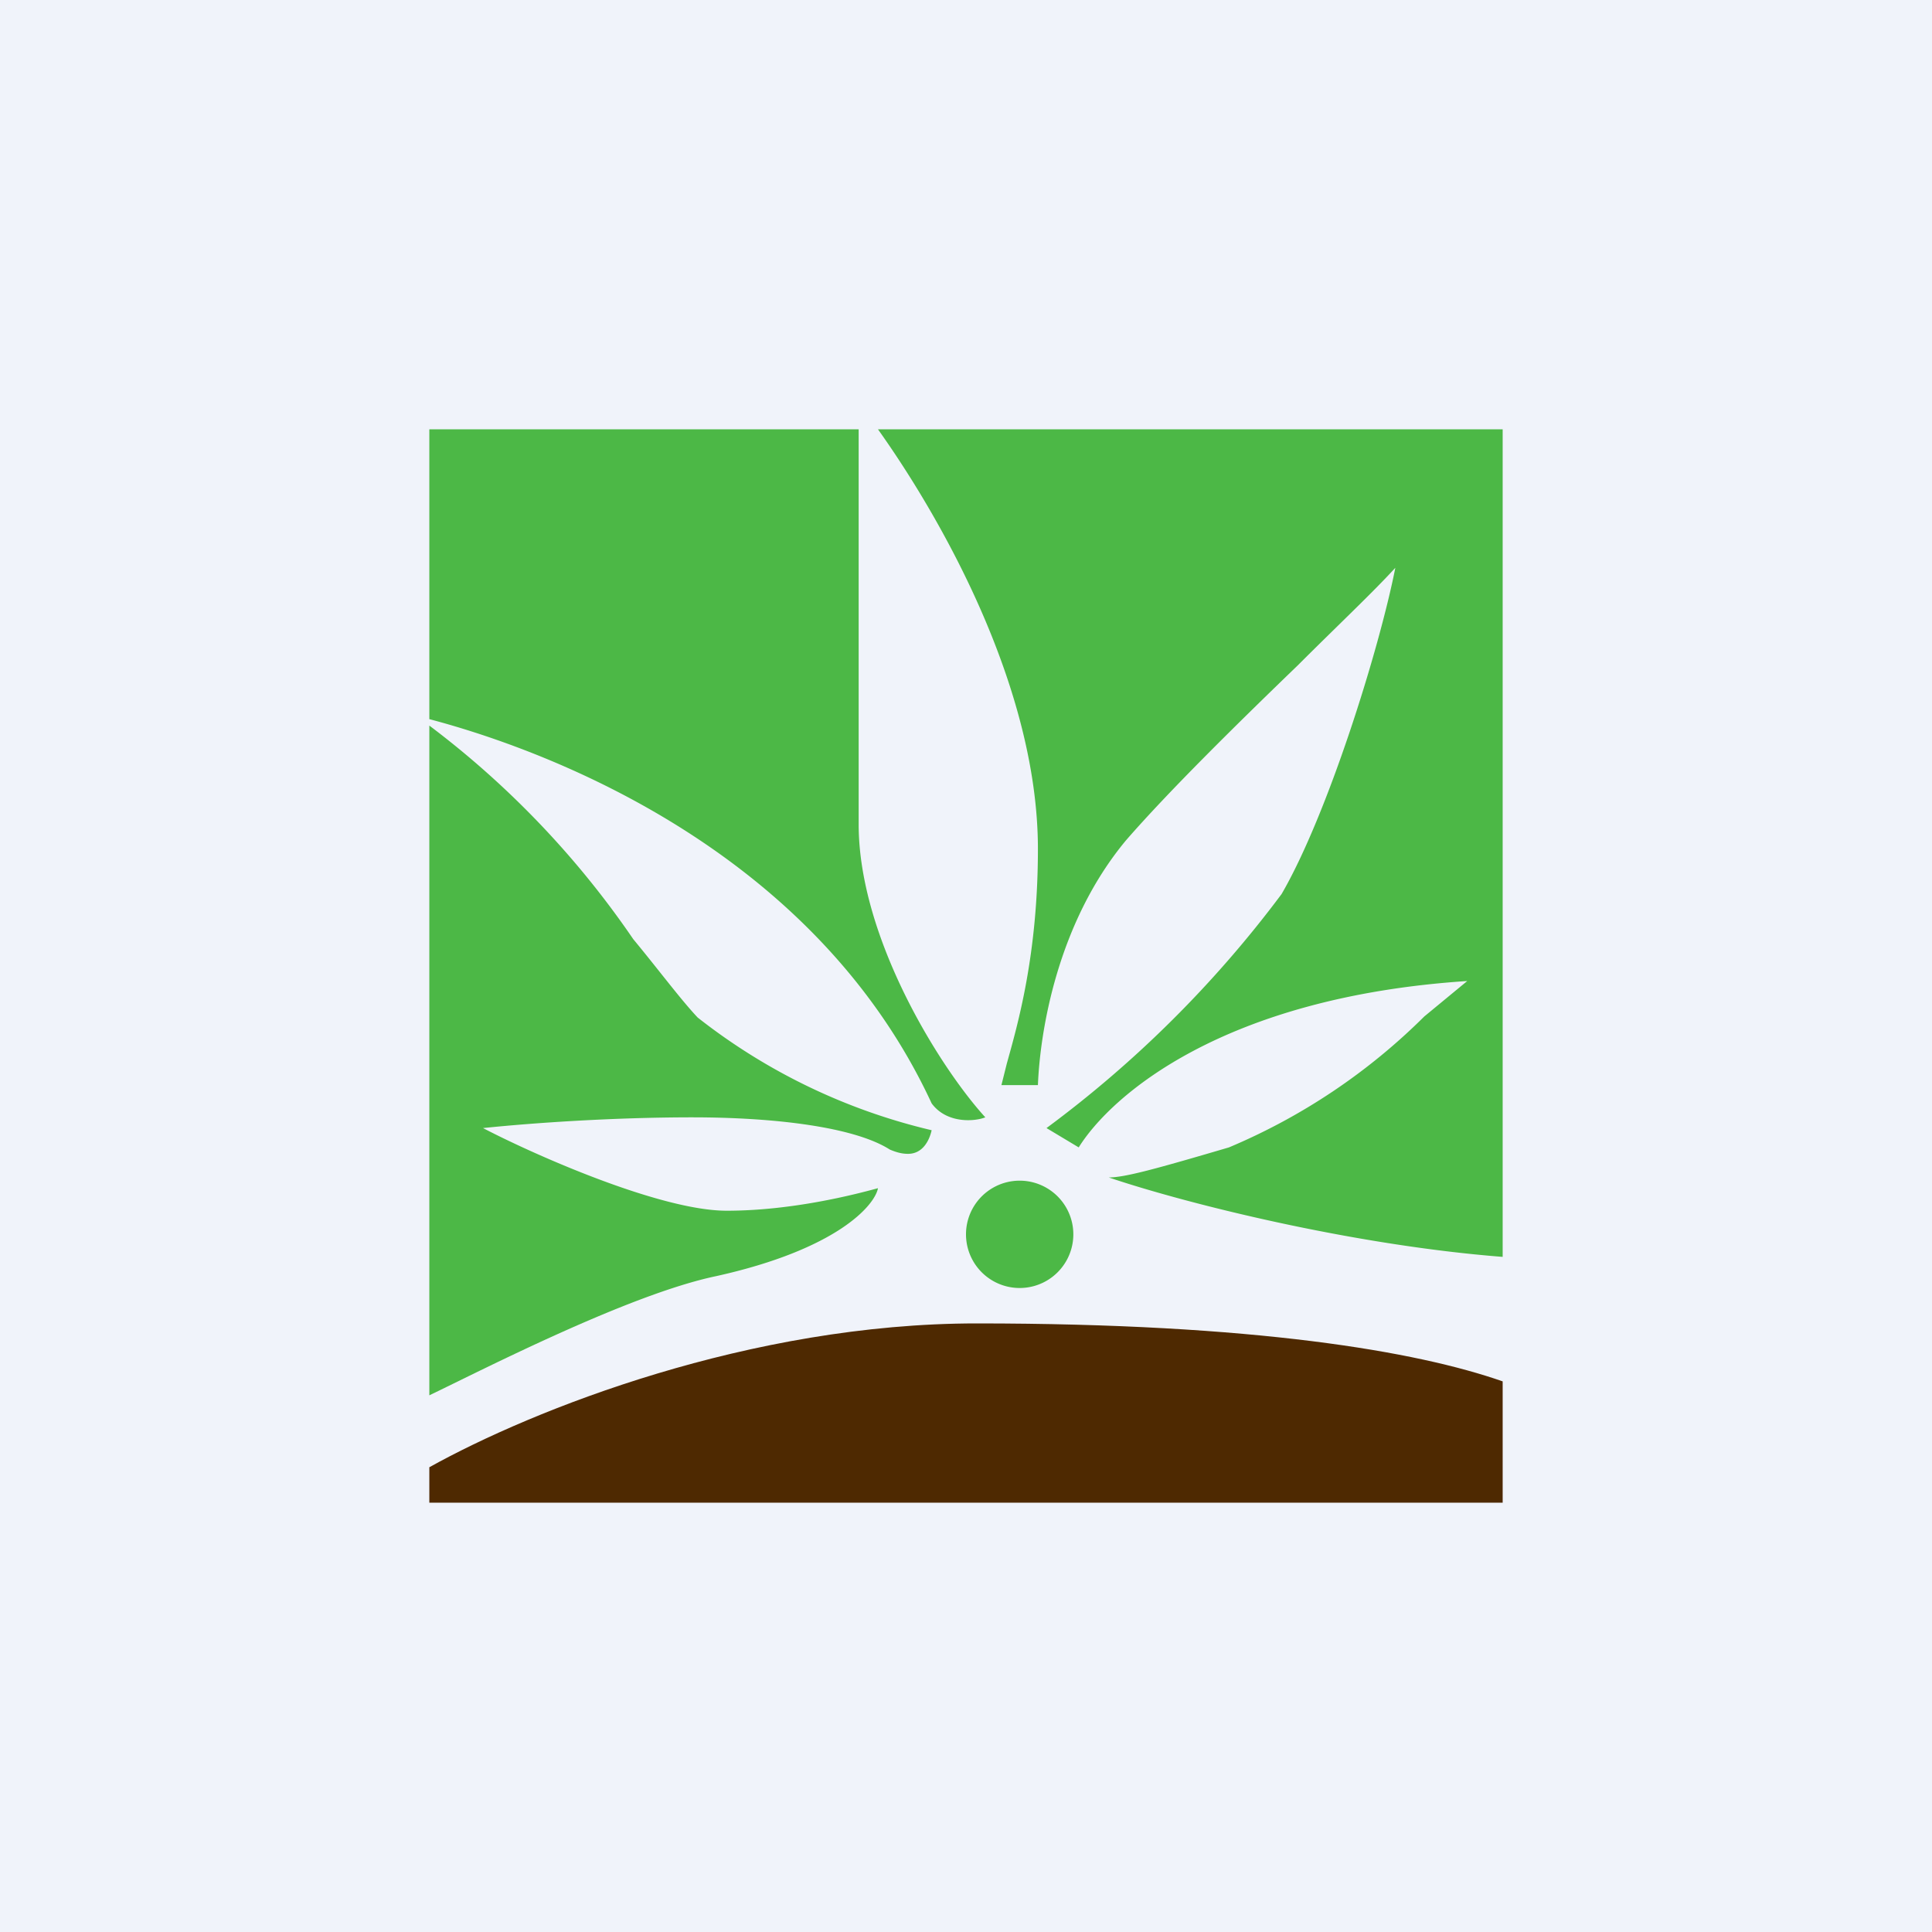 <!-- by TradingView --><svg width="18" height="18" viewBox="0 0 18 18" xmlns="http://www.w3.org/2000/svg"><path fill="#F0F3FA" d="M0 0h18v18H0z"/><path d="M6.67 11.89c1.13-.25 1.48-.66 1.51-.82-.22.06-.8.21-1.41.21-.61 0-1.77-.51-2.27-.77.48-.05 1.23-.1 1.95-.1.77 0 1.51.09 1.84.3.07.03.12.04.17.04.14 0 .2-.13.22-.22A5.6 5.6 0 0 1 6.5 9.48c-.16-.17-.36-.44-.6-.73A8.47 8.47 0 0 0 4 6.76V13c.5-.24 1.86-.94 2.67-1.11ZM14 11.71V4H8.18c.57.8 1.49 2.39 1.49 3.91 0 .99-.19 1.64-.29 2l-.05.2h.34c.02-.5.18-1.51.82-2.28.4-.46 1.03-1.08 1.6-1.63.36-.36.7-.68.91-.91-.15.76-.63 2.3-1.06 3.04a10.6 10.6 0 0 1-2.19 2.18l.3.18c.3-.48 1.34-1.4 3.62-1.55l-.4.33a5.73 5.73 0 0 1-1.82 1.22c-.68.2-.97.28-1.12.28.71.24 2.26.63 3.67.74ZM8 4v3.68c0 1.06.76 2.27 1.18 2.73-.1.04-.36.06-.5-.13C7.54 7.82 4.91 6.94 4 6.7V4h4ZM10 11.5a.5.5 0 1 1-1 0 .5.5 0 0 1 1 0Z" fill="#4CB846"/><path d="M4 13.67c.97-.54 2.99-1.34 5.1-1.34 2.59 0 4.1.26 4.9.54V14H4v-.33Z" fill="#4E2901"/></svg>